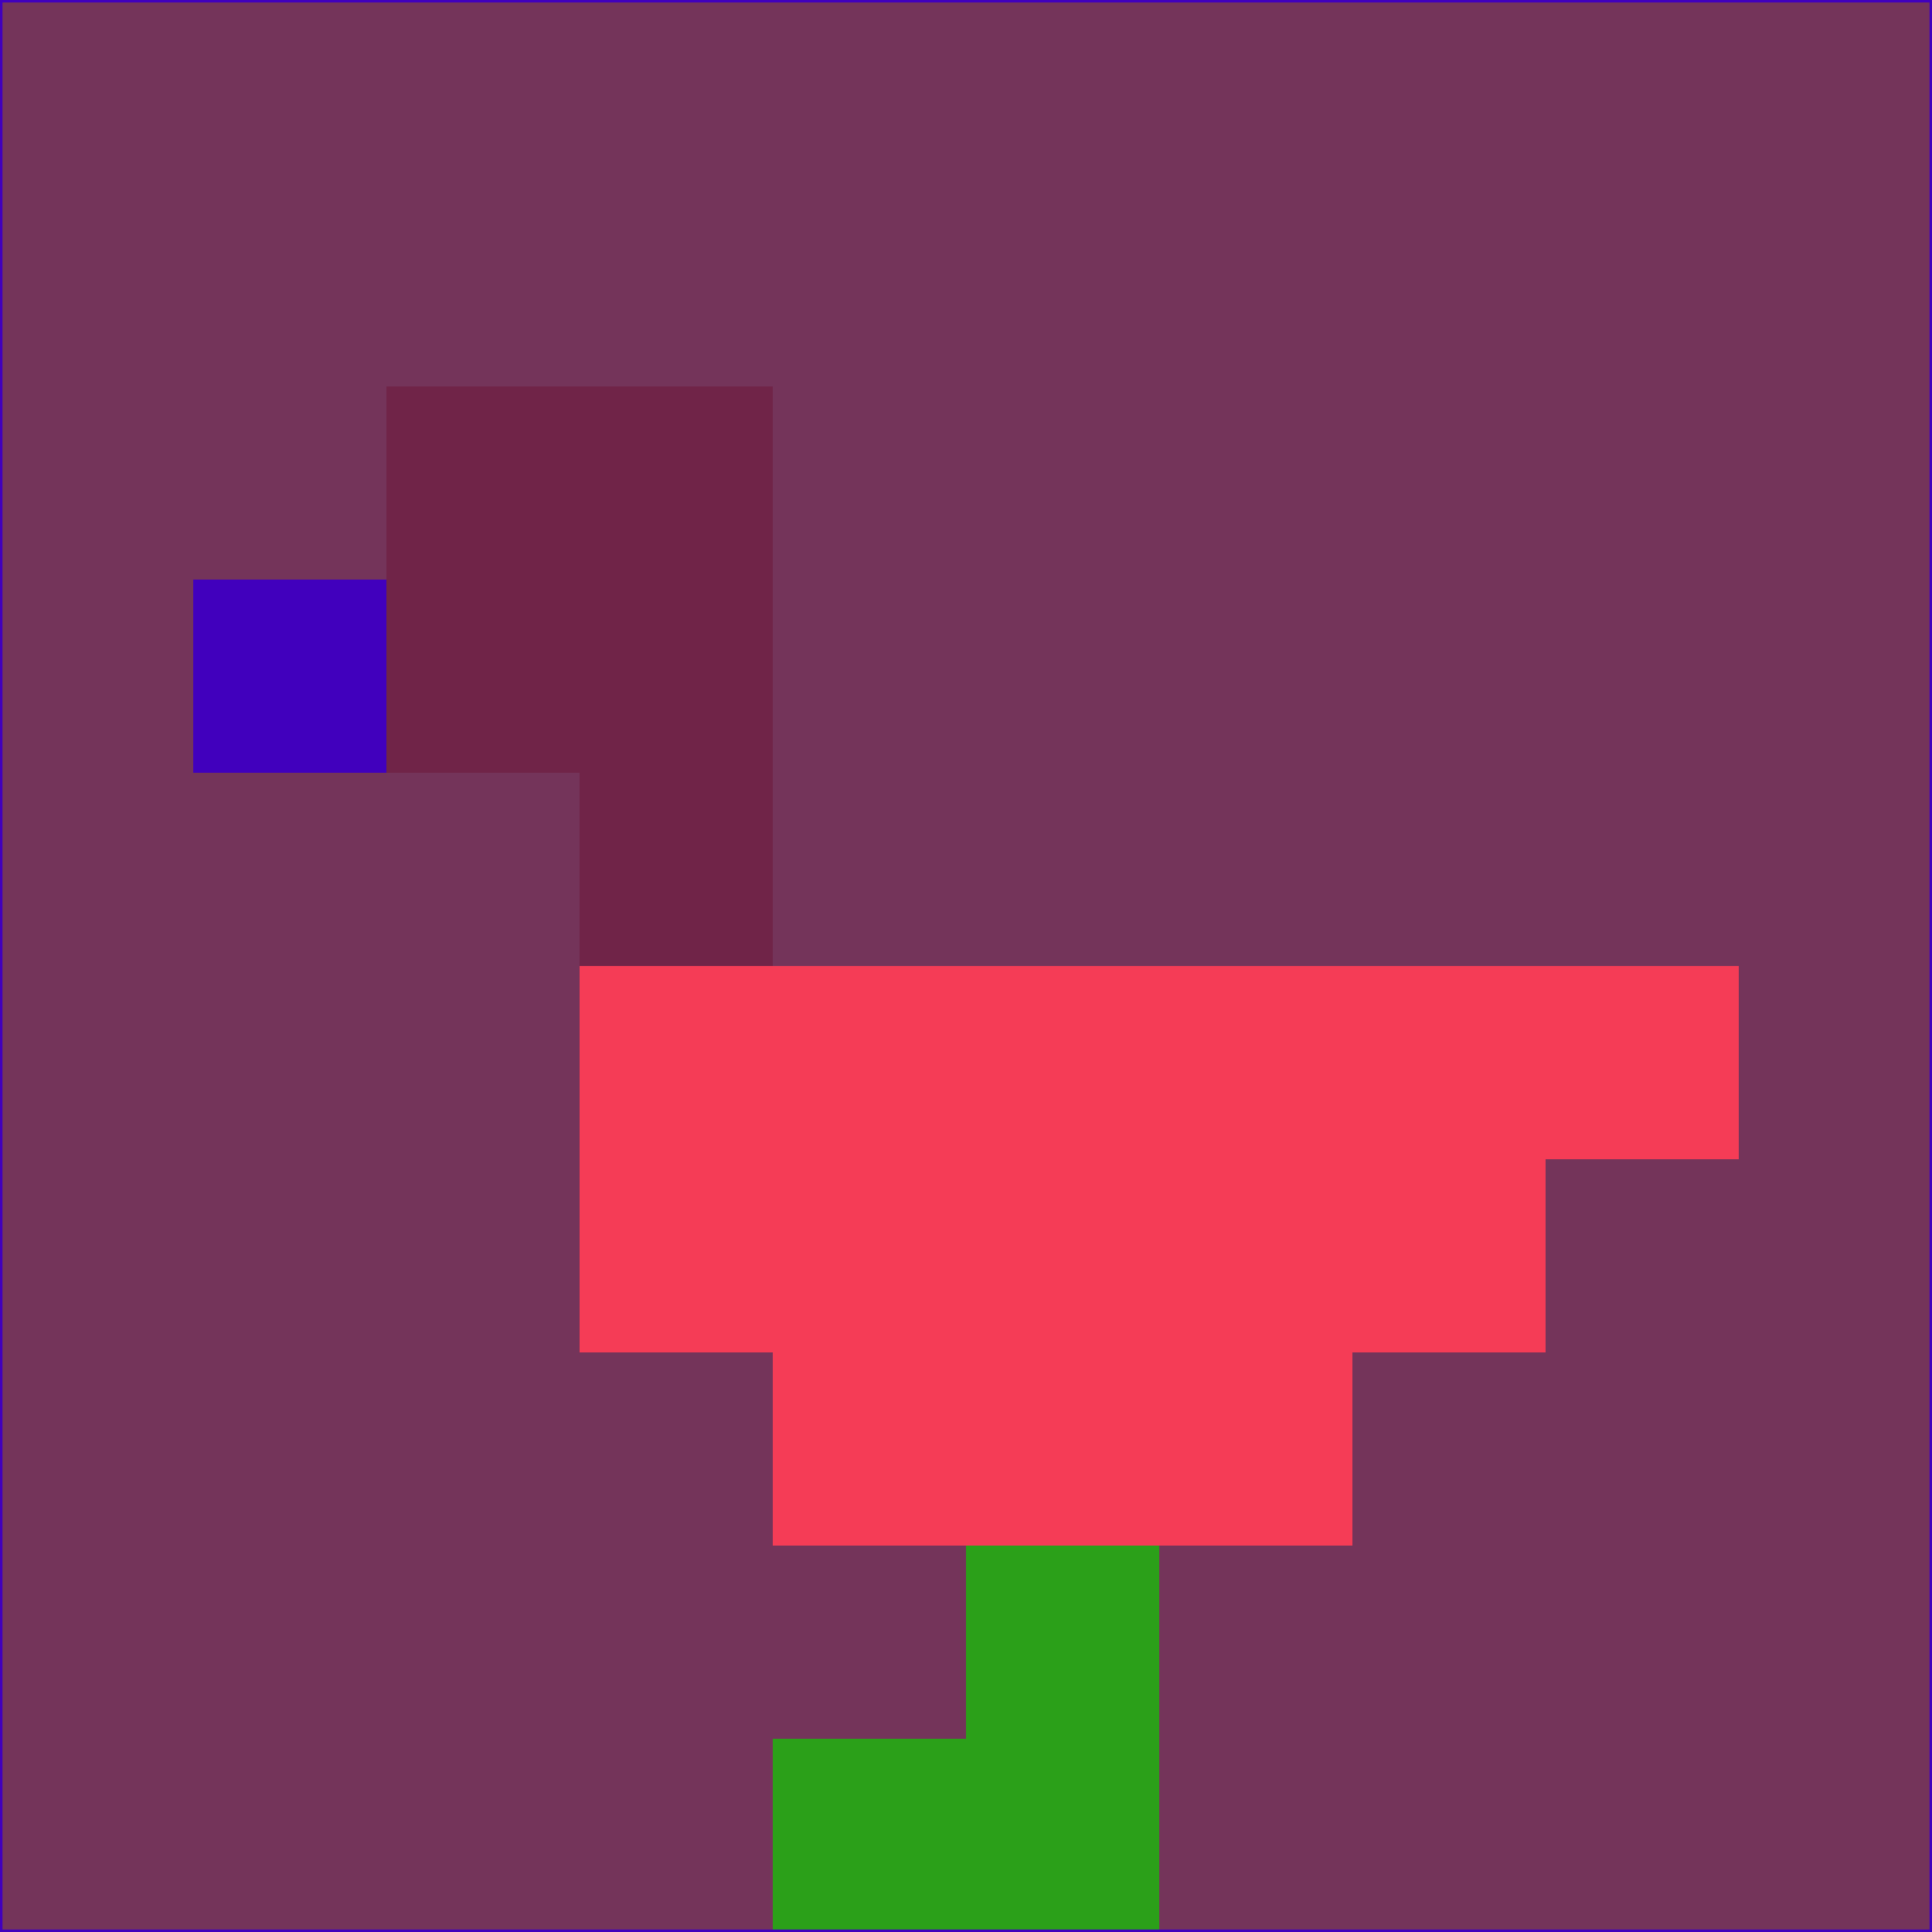 <svg xmlns="http://www.w3.org/2000/svg" version="1.1" width="785" height="785">
  <title>'goose-pfp-694263' by Dmitri Cherniak (Cyberpunk Edition)</title>
  <desc>
    seed=15019
    backgroundColor=#74345a
    padding=20
    innerPadding=0
    timeout=500
    dimension=1
    border=false
    Save=function(){return n.handleSave()}
    frame=12

    Rendered at 2024-09-15T22:37:00.909Z
    Generated in 1ms
    Modified for Cyberpunk theme with new color scheme
  </desc>
  <defs/>
  <rect width="100%" height="100%" fill="#74345a"/>
  <g>
    <g id="0-0">
      <rect x="0" y="0" height="785" width="785" fill="#74345a"/>
      <g>
        <!-- Neon blue -->
        <rect id="0-0-2-2-2-2" x="157" y="157" width="157" height="157" fill="#702448"/>
        <rect id="0-0-3-2-1-4" x="235.5" y="157" width="78.5" height="314" fill="#702448"/>
        <!-- Electric purple -->
        <rect id="0-0-4-5-5-1" x="314" y="392.5" width="392.5" height="78.5" fill="#f53c56"/>
        <rect id="0-0-3-5-5-2" x="235.5" y="392.5" width="392.5" height="157" fill="#f53c56"/>
        <rect id="0-0-4-5-3-3" x="314" y="392.5" width="235.5" height="235.5" fill="#f53c56"/>
        <!-- Neon pink -->
        <rect id="0-0-1-3-1-1" x="78.5" y="235.5" width="78.5" height="78.5" fill="#4100bd"/>
        <!-- Cyber yellow -->
        <rect id="0-0-5-8-1-2" x="392.5" y="628" width="78.5" height="157" fill="#2ba019"/>
        <rect id="0-0-4-9-2-1" x="314" y="706.5" width="157" height="78.5" fill="#2ba019"/>
      </g>
      <rect x="0" y="0" stroke="#4100bd" stroke-width="2" height="785" width="785" fill="none"/>
    </g>
  </g>
  <script xmlns=""/>
</svg>